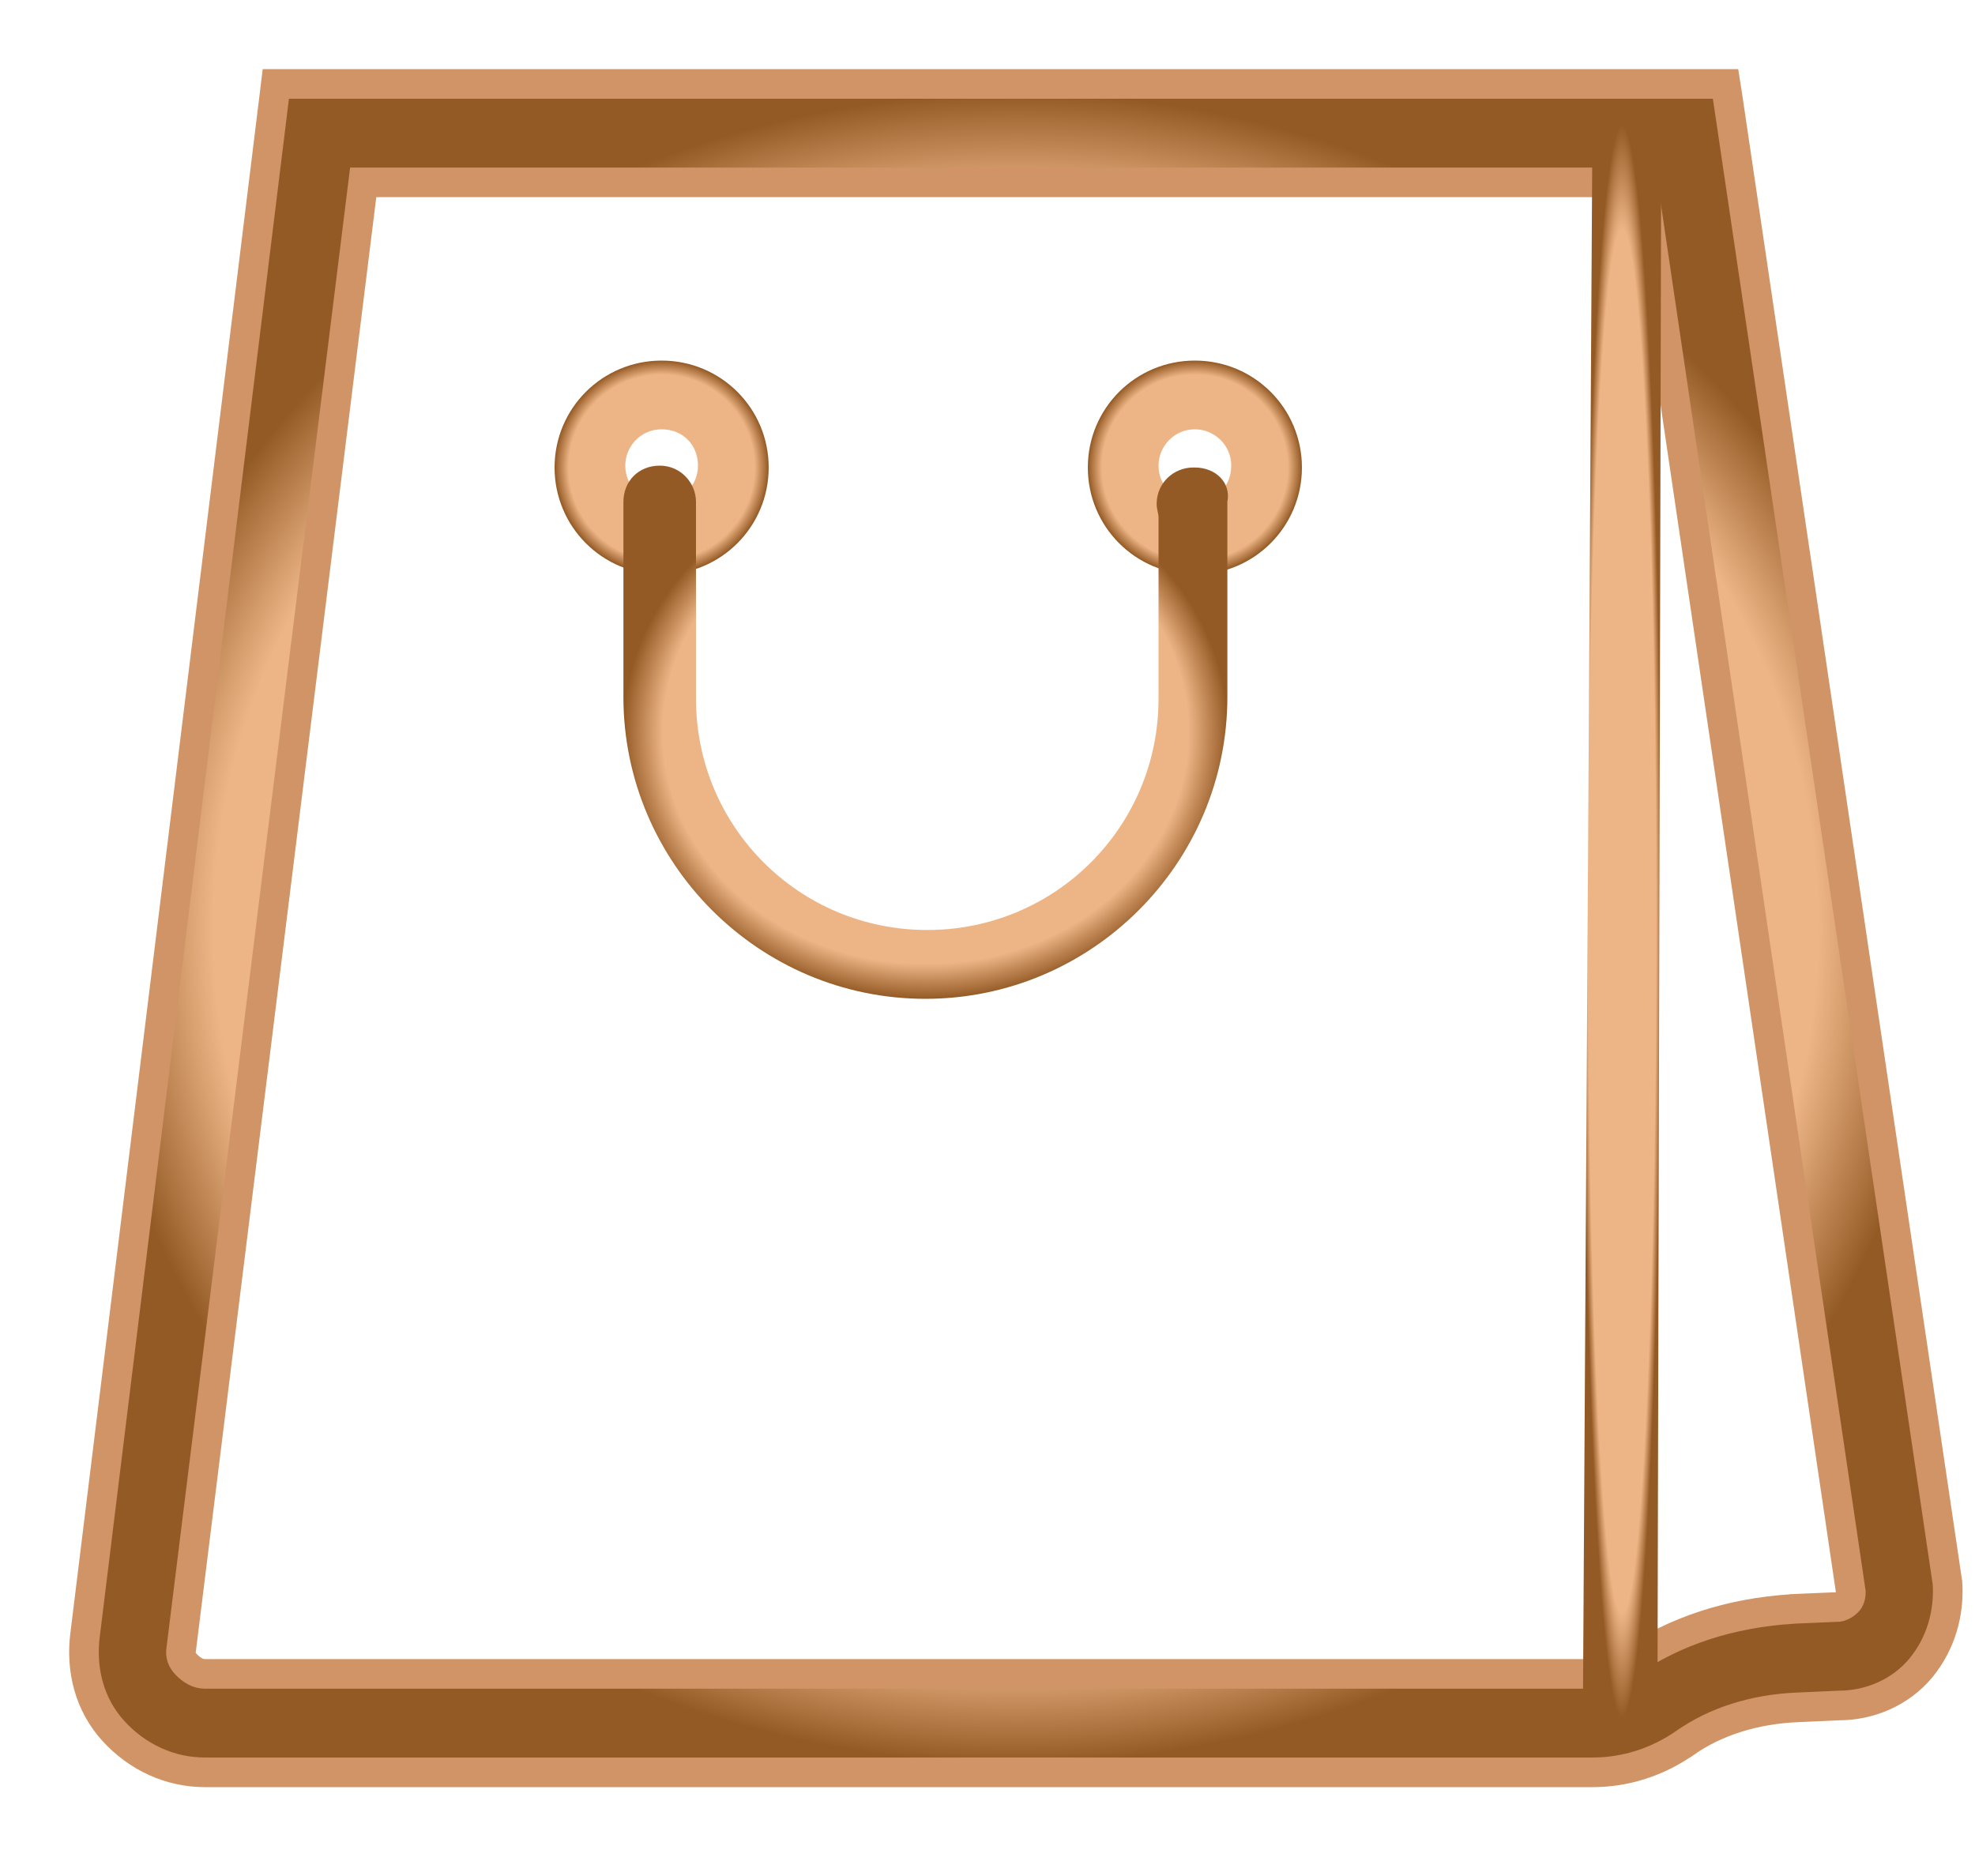 <svg width="20" height="19" viewBox="0 0 20 19" fill="none" xmlns="http://www.w3.org/2000/svg">
<path d="M2.926 0.85H2.793L2.777 0.982L0.861 16.562C0.861 16.562 0.861 16.562 0.861 16.562C0.818 16.908 0.903 17.264 1.151 17.534C1.39 17.795 1.719 17.95 2.074 17.95H16.126C16.468 17.95 16.788 17.843 17.063 17.652L17.064 17.652C17.366 17.438 17.763 17.31 18.203 17.292L18.203 17.292L18.626 17.273C18.937 17.272 19.25 17.139 19.455 16.889C19.655 16.644 19.742 16.334 19.721 16.028L19.721 16.028L19.719 16.017L17.494 0.978L17.474 0.85H17.345H2.926ZM1.835 16.702L1.835 16.702L1.836 16.696L3.678 1.847H16.635L18.743 16.126C18.742 16.174 18.729 16.204 18.71 16.223C18.673 16.26 18.632 16.276 18.603 16.276V16.276L18.597 16.276L18.151 16.295L18.151 16.295L18.148 16.296C17.528 16.335 16.961 16.516 16.491 16.841C16.369 16.909 16.243 16.953 16.126 16.953H2.074C2.012 16.953 1.951 16.923 1.89 16.862C1.842 16.814 1.825 16.765 1.835 16.702Z" fill="url(#paint0_radial)" stroke="#D09466" stroke-width="0.3"/>
<path d="M12.1 3.652C11.5 3.652 11.016 4.135 11.016 4.735C11.016 5.335 11.5 5.819 12.1 5.819C12.7 5.819 13.184 5.335 13.184 4.735C13.184 4.135 12.7 3.652 12.1 3.652ZM12.1 5.084C11.906 5.084 11.732 4.929 11.732 4.716C11.732 4.523 11.887 4.348 12.1 4.348C12.293 4.348 12.468 4.503 12.468 4.716C12.468 4.929 12.313 5.084 12.1 5.084Z" fill="url(#paint1_radial)"/>
<path d="M6.7 3.652C6.1 3.652 5.616 4.135 5.616 4.735C5.616 5.335 6.1 5.819 6.7 5.819C7.3 5.819 7.784 5.335 7.784 4.735C7.784 4.135 7.3 3.652 6.7 3.652ZM6.7 5.084C6.506 5.084 6.332 4.929 6.332 4.716C6.332 4.523 6.487 4.348 6.7 4.348C6.913 4.348 7.068 4.503 7.068 4.716C7.068 4.929 6.893 5.084 6.7 5.084Z" fill="url(#paint2_radial)"/>
<path d="M12.1 4.735H12.081C11.887 4.735 11.713 4.89 11.713 5.103C11.713 5.161 11.732 5.2 11.732 5.239V7.077C11.732 8.374 10.687 9.419 9.39 9.419C8.093 9.419 7.048 8.374 7.048 7.077V5.084C7.048 4.89 6.893 4.716 6.681 4.716C6.468 4.716 6.313 4.871 6.313 5.084V7.058C6.313 8.742 7.687 10.116 9.371 10.116C11.055 10.116 12.429 8.742 12.429 7.058V5.084C12.468 4.89 12.313 4.735 12.1 4.735Z" fill="url(#paint3_radial)"/>
<path d="M16.784 17.393H16.029L16.126 1.271H16.823L16.784 17.393Z" fill="url(#paint4_radial)"/>
<defs>
<radialGradient id="paint0_radial" cx="0" cy="0" r="1" gradientUnits="userSpaceOnUse" gradientTransform="translate(10.287 9.4) rotate(90) scale(8.4 9.287)">
<stop offset="0.868" stop-color="#EDB586"/>
<stop offset="1" stop-color="#945A25"/>
</radialGradient>
<radialGradient id="paint1_radial" cx="0" cy="0" r="1" gradientUnits="userSpaceOnUse" gradientTransform="translate(12.1 4.735) rotate(90) scale(1.084)">
<stop offset="0.868" stop-color="#EDB586"/>
<stop offset="1" stop-color="#945A25"/>
</radialGradient>
<radialGradient id="paint2_radial" cx="0" cy="0" r="1" gradientUnits="userSpaceOnUse" gradientTransform="translate(6.7 4.735) rotate(90) scale(1.084)">
<stop offset="0.868" stop-color="#EDB586"/>
<stop offset="1" stop-color="#945A25"/>
</radialGradient>
<radialGradient id="paint3_radial" cx="0" cy="0" r="1" gradientUnits="userSpaceOnUse" gradientTransform="translate(9.374 7.416) rotate(90) scale(2.7 3.061)">
<stop offset="0.868" stop-color="#EDB586"/>
<stop offset="1" stop-color="#945A25"/>
</radialGradient>
<radialGradient id="paint4_radial" cx="0" cy="0" r="1" gradientUnits="userSpaceOnUse" gradientTransform="translate(16.426 9.332) rotate(90) scale(8.061 0.397)">
<stop offset="0.868" stop-color="#EDB586"/>
<stop offset="1" stop-color="#945A25"/>
</radialGradient>
</defs>
</svg>
